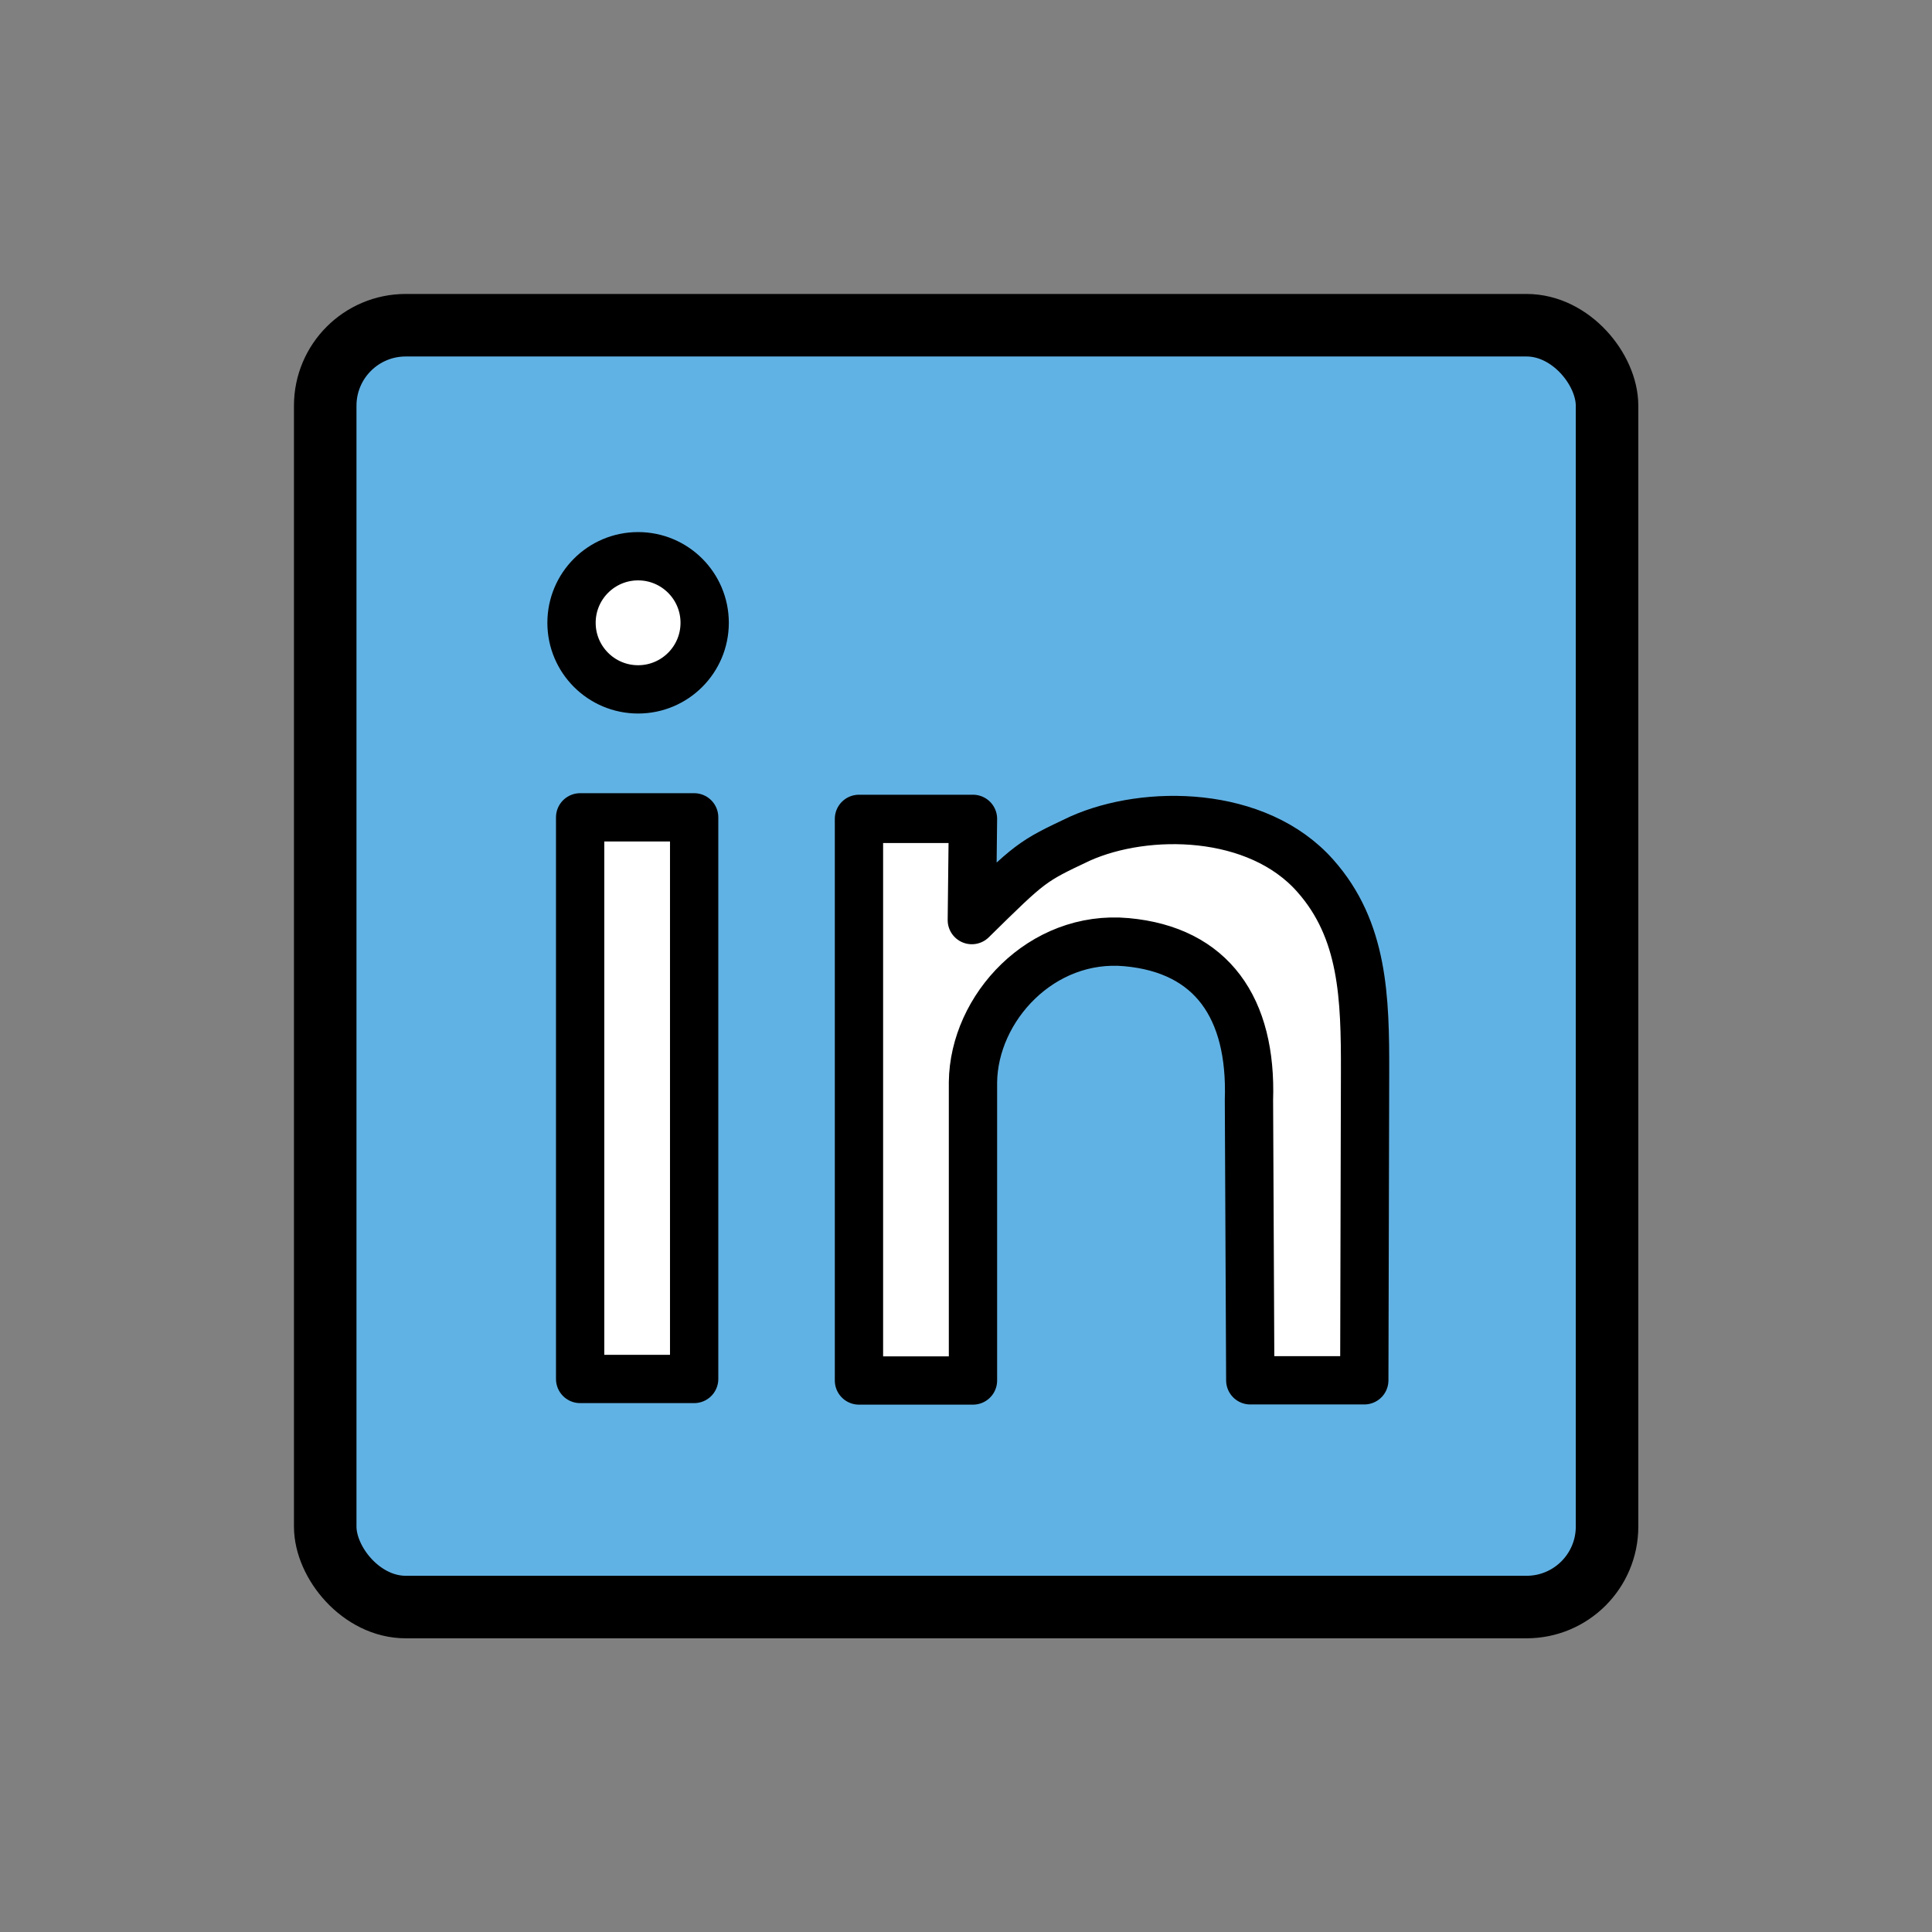 <svg id="emoji" viewBox="0 0 72 72" version="1.1" xmlns="http://www.w3.org/2000/svg">
  <rect x="0" y="0" width="72" height="72" fill="#808080" stroke="none"/>
  <g id="color">
    <rect x="12.12" y="12.12" rx="3" ry="3" width="47.77" height="47.77" fill="#61b2e4" fill-rule="evenodd" paint-order="normal"/>
    <path fill="#fff" d="m36.17 40.25c0.033-2.77 2.556-5.509 5.729-5.218 3.173 0.291 4.667 2.452 4.556 5.878l0.049 10.45h4.249l0.029-11.47c0.006-2.791-0.058-5.311-1.858-7.335-2.16-2.441-6.294-2.484-8.757-1.386-1.829 0.862-1.838 0.875-4.04 3.04l0.043-3.772h-4.249l-2e-6 20.93h4.249z"/>
    <circle cx="23.69" cy="23.12" r="2.481" fill="#fff" fill-rule="evenodd" paint-order="normal"/>
    <path fill="#fff" d="m21.54 51.3h4.249l1.66e-4 -20.93h-4.249z"/>
  </g>
  <g id="line" fill="none" stroke="#000" stroke-linejoin="round">
    <circle cx="23.78" cy="23.21" r="2.481" stroke-linecap="round" stroke-width="1.8" paint-order="normal"/>
    <path stroke-width="1.8" d="m36.26 40.33c0.033-2.77 2.556-5.509 5.729-5.218 3.173 0.291 4.667 2.452 4.556 5.878l0.049 10.45h4.249l0.029-11.47c0.006-2.791-0.058-5.311-1.858-7.335-2.16-2.441-6.294-2.484-8.757-1.386-1.829 0.862-1.838 0.875-4.04 3.04l0.043-3.772h-4.249l-2e-6 20.93h4.249z"/>
    <path stroke-width="1.8" d="m21.62 51.39h4.249l1.66e-4 -20.93h-4.249z"/>
    <rect x="12.12" y="12.12" rx="3" ry="3" width="47.77" height="47.77" stroke-linecap="round" stroke-width="2.33" paint-order="normal"/>
  </g>
</svg>
